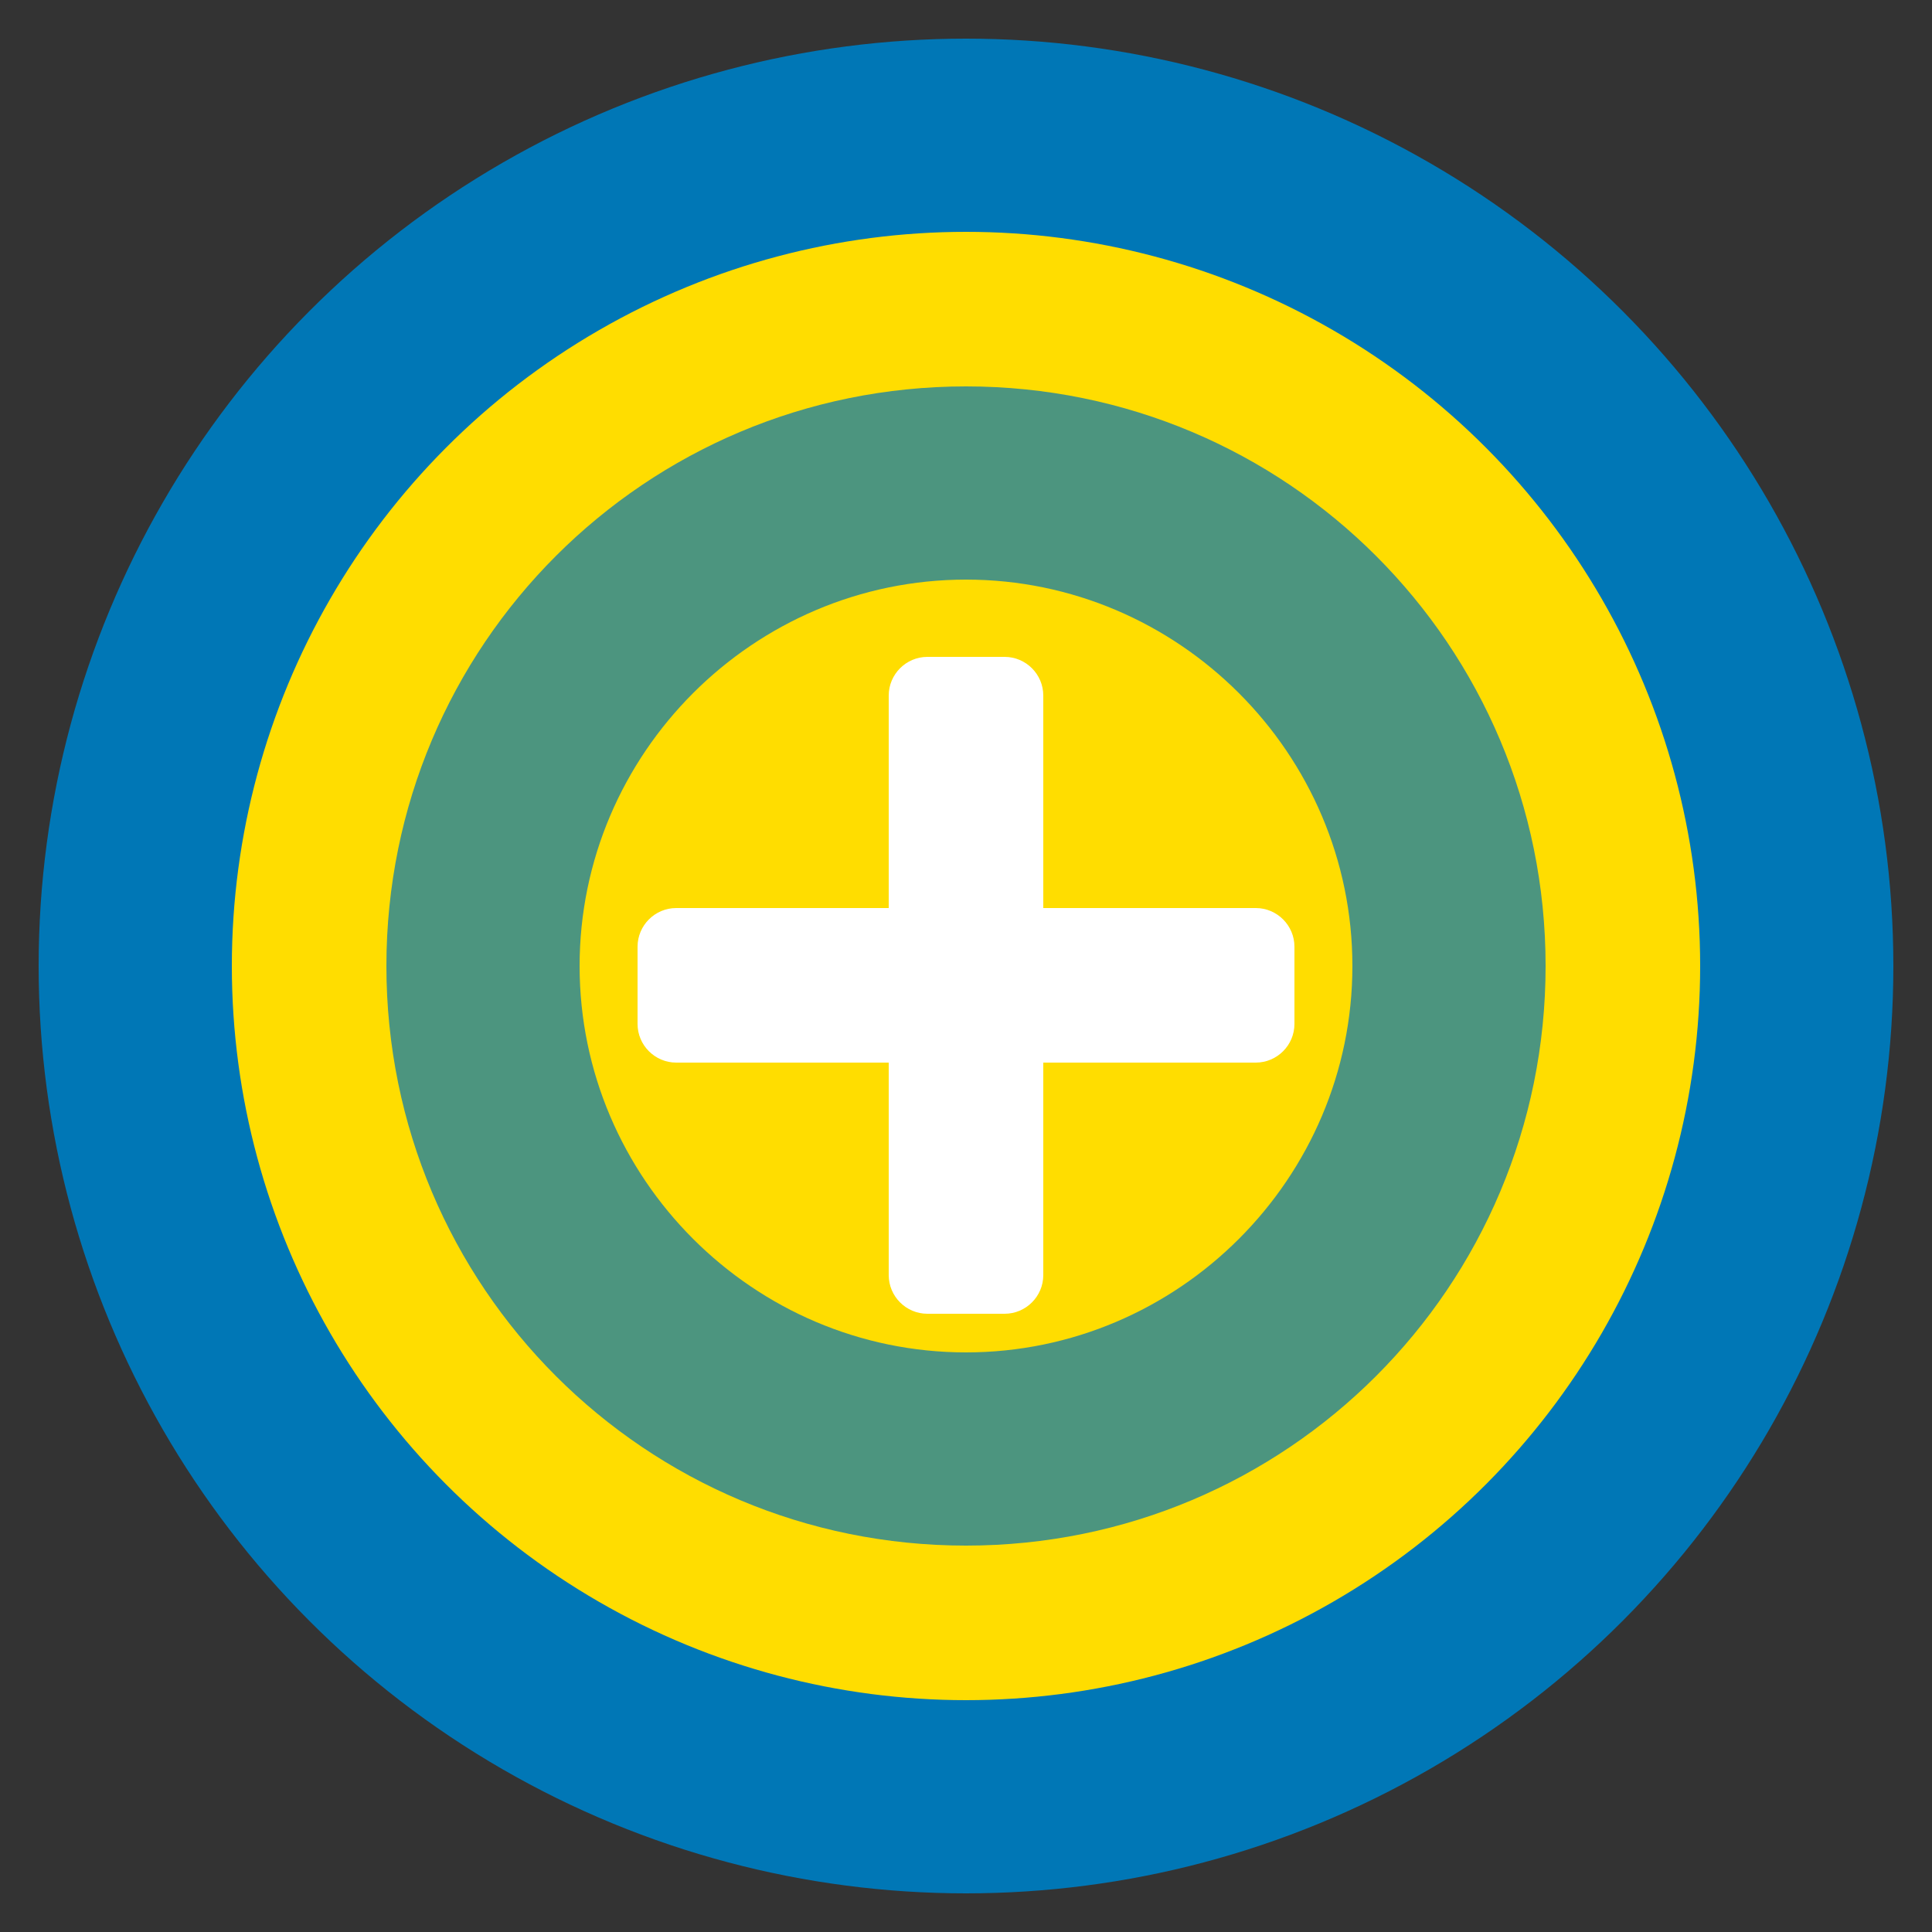 
<svg xmlns="http://www.w3.org/2000/svg" viewBox="0 0 100 100" width="100" height="100">
  <rect x="0" y="0" width="100" height="100" fill="#333333" stroke="none"/>
  <circle cx="50" cy="50" r="48" fill="#0077B6" />
  <circle cx="50" cy="50" r="38" fill="#FFDD00" />
  <path d="M50 20c-16.6 0-30 13.4-30 30s13.4 30 30 30 30-13.4 30-30-13.4-30-30-30zm0 50c-11 0-20-9-20-20s9-20 20-20 20 9 20 20-9 20-20 20z" fill="#0077B6" opacity="0.7" />
  <path d="M65 47H54V36c0-1.1-.9-2-2-2h-4c-1.1 0-2 .9-2 2v11H35c-1.1 0-2 .9-2 2v4c0 1.1.9 2 2 2h11v11c0 1.1.9 2 2 2h4c1.1 0 2-.9 2-2V55h11c1.1 0 2-.9 2-2v-4c0-1.1-.9-2-2-2z" fill="#FFFFFF" />
</svg>
